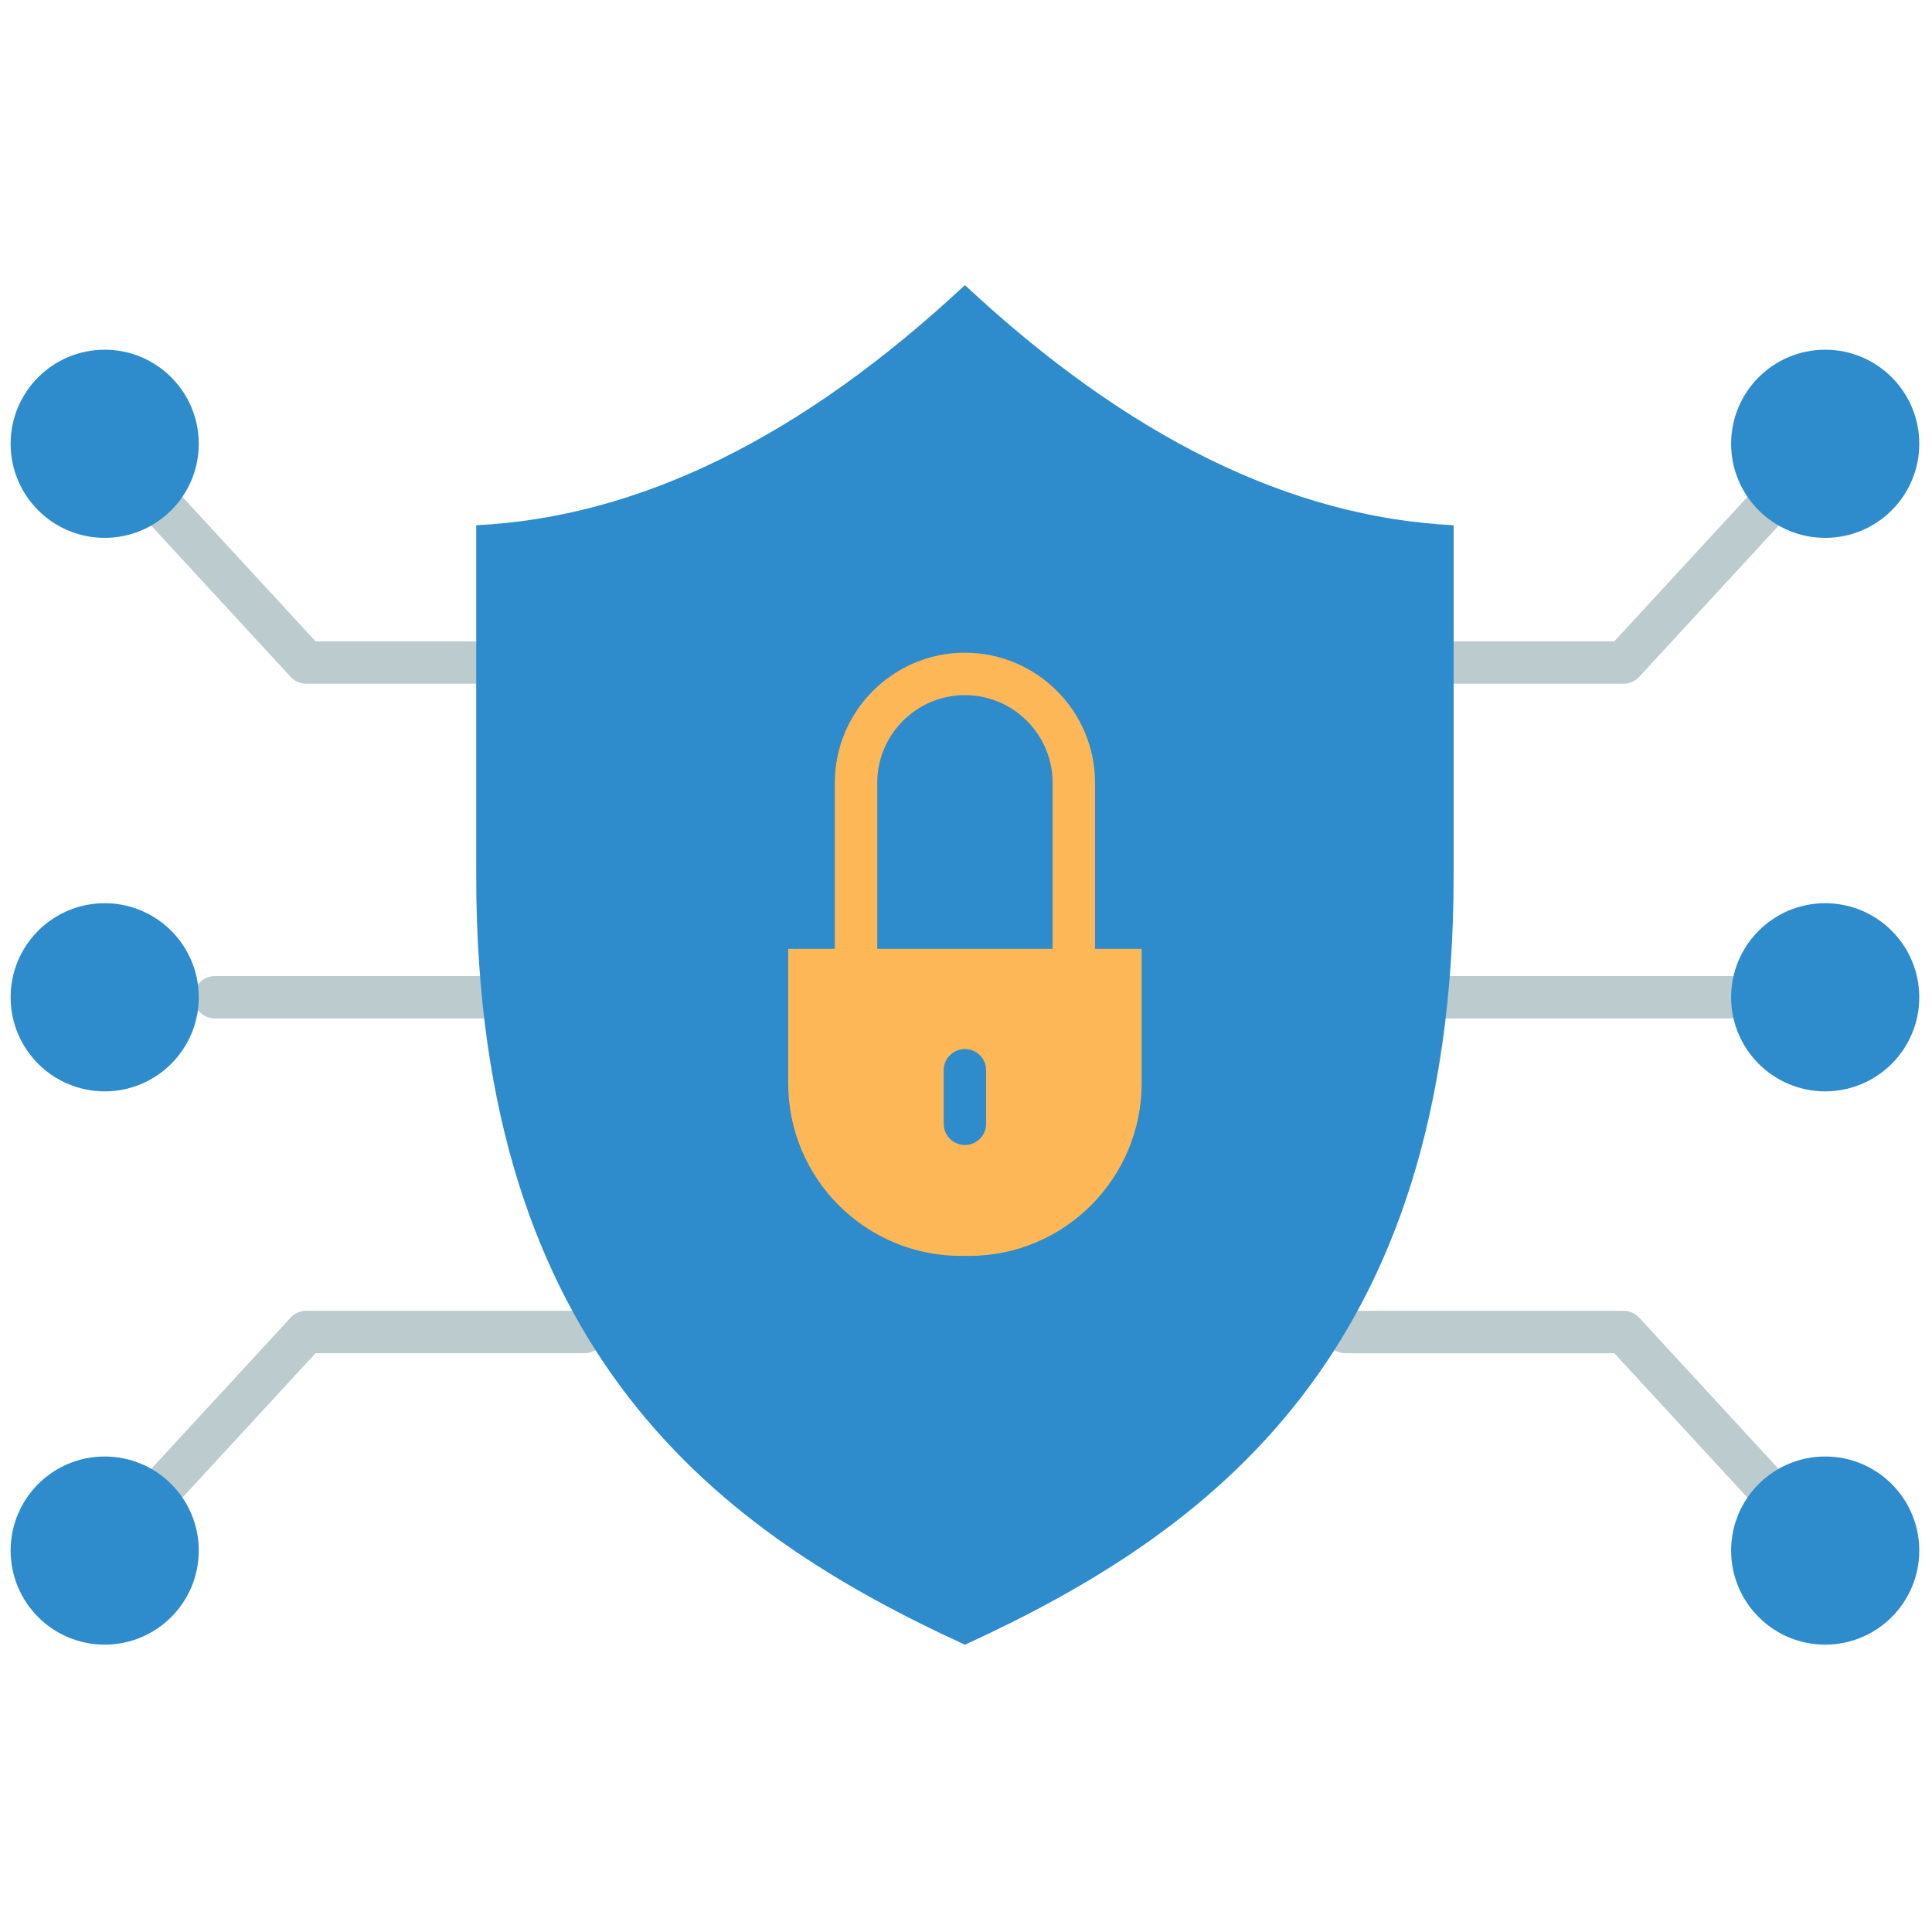 <svg xmlns="http://www.w3.org/2000/svg" xmlns:xlink="http://www.w3.org/1999/xlink" version="1.1" width="256" height="256" viewBox="0 0 256 256" xml:space="preserve">

<defs>
</defs>
<g style="stroke: none; stroke-width: 0; stroke-dasharray: none; stroke-linecap: butt; stroke-linejoin: miter; stroke-miterlimit: 10; fill: none; fill-rule: nonzero; opacity: 1;" transform="translate(1.407 1.407) scale(2.81 2.81)" >
	<path d="M 7.439 70.362 c -0.242 0 -0.485 -0.088 -0.677 -0.265 c -0.406 -0.374 -0.432 -1.007 -0.058 -1.413 l 6.501 -7.053 c 0.189 -0.205 0.456 -0.322 0.735 -0.322 h 13.114 c 0.552 0 1 0.447 1 1 s -0.448 1 -1 1 H 14.379 l -6.204 6.73 C 7.978 70.254 7.709 70.362 7.439 70.362 z" style="stroke: none; stroke-width: 1; stroke-dasharray: none; stroke-linecap: butt; stroke-linejoin: miter; stroke-miterlimit: 10; fill: rgb(188,203,206); fill-rule: nonzero; opacity: 1;" transform=" matrix(1 0 0 1 0 0) " stroke-linecap="round" />
	<path d="M 82.561 70.362 c -0.27 0 -0.538 -0.108 -0.735 -0.322 l -6.205 -6.73 H 62.944 c -0.553 0 -1 -0.447 -1 -1 s 0.447 -1 1 -1 h 13.114 c 0.279 0 0.546 0.117 0.735 0.322 l 6.502 7.053 c 0.374 0.406 0.349 1.039 -0.058 1.413 C 83.046 70.274 82.803 70.362 82.561 70.362 z" style="stroke: none; stroke-width: 1; stroke-dasharray: none; stroke-linecap: butt; stroke-linejoin: miter; stroke-miterlimit: 10; fill: rgb(188,203,206); fill-rule: nonzero; opacity: 1;" transform=" matrix(1 0 0 1 0 0) " stroke-linecap="round" />
	<path d="M 21.955 31.741 h -8.014 c -0.279 0 -0.546 -0.117 -0.735 -0.322 l -6.501 -7.052 c -0.374 -0.406 -0.349 -1.039 0.058 -1.413 c 0.407 -0.376 1.038 -0.348 1.413 0.058 l 6.204 6.73 h 7.576 c 0.552 0 1 0.448 1 1 S 22.507 31.741 21.955 31.741 z" style="stroke: none; stroke-width: 1; stroke-dasharray: none; stroke-linecap: butt; stroke-linejoin: miter; stroke-miterlimit: 10; fill: rgb(188,203,206); fill-rule: nonzero; opacity: 1;" transform=" matrix(1 0 0 1 0 0) " stroke-linecap="round" />
	<path d="M 76.059 31.741 h -8.014 c -0.553 0 -1 -0.448 -1 -1 s 0.447 -1 1 -1 h 7.575 l 6.205 -6.73 c 0.375 -0.405 1.007 -0.432 1.413 -0.058 c 0.406 0.375 0.432 1.007 0.058 1.413 l -6.502 7.052 C 76.604 31.624 76.338 31.741 76.059 31.741 z" style="stroke: none; stroke-width: 1; stroke-dasharray: none; stroke-linecap: butt; stroke-linejoin: miter; stroke-miterlimit: 10; fill: rgb(188,203,206); fill-rule: nonzero; opacity: 1;" transform=" matrix(1 0 0 1 0 0) " stroke-linecap="round" />
	<path d="M 81.127 47.525 H 67.774 c -0.553 0 -1 -0.447 -1 -1 c 0 -0.552 0.447 -1 1 -1 h 13.353 c 0.553 0 1 0.448 1 1 C 82.127 47.078 81.68 47.525 81.127 47.525 z" style="stroke: none; stroke-width: 1; stroke-dasharray: none; stroke-linecap: butt; stroke-linejoin: miter; stroke-miterlimit: 10; fill: rgb(188,203,206); fill-rule: nonzero; opacity: 1;" transform=" matrix(1 0 0 1 0 0) " stroke-linecap="round" />
	<path d="M 22.225 47.525 H 9.633 c -0.552 0 -1 -0.447 -1 -1 c 0 -0.552 0.448 -1 1 -1 h 12.592 c 0.552 0 1 0.448 1 1 C 23.225 47.078 22.777 47.525 22.225 47.525 z" style="stroke: none; stroke-width: 1; stroke-dasharray: none; stroke-linecap: butt; stroke-linejoin: miter; stroke-miterlimit: 10; fill: rgb(188,203,206); fill-rule: nonzero; opacity: 1;" transform=" matrix(1 0 0 1 0 0) " stroke-linecap="round" />
	<path d="M 45 77.057 c 11.522 -5.292 23.045 -13.695 23.045 -36.261 V 24.267 C 60.363 23.891 52.682 20.116 45 12.943 c -7.682 7.173 -15.363 10.947 -23.045 11.324 v 16.529 C 21.955 63.361 33.478 71.765 45 77.057 L 45 77.057 z" style="stroke: none; stroke-width: 1; stroke-dasharray: none; stroke-linecap: butt; stroke-linejoin: miter; stroke-miterlimit: 10; fill: rgb(46,140,204); fill-rule: nonzero; opacity: 1;" transform=" matrix(1 0 0 1 0 0) " stroke-linecap="round" />
	<path d="M 45.185 58.722 h -0.37 c -4.501 0 -8.149 -3.648 -8.149 -8.149 v -6.331 h 16.668 v 6.331 C 53.334 55.074 49.686 58.722 45.185 58.722 z" style="stroke: none; stroke-width: 1; stroke-dasharray: none; stroke-linecap: butt; stroke-linejoin: miter; stroke-miterlimit: 10; fill: rgb(254,183,86); fill-rule: nonzero; opacity: 1;" transform=" matrix(1 0 0 1 0 0) " stroke-linecap="round" />
	<circle cx="4.436" cy="72.616" r="4.436" style="stroke: none; stroke-width: 1; stroke-dasharray: none; stroke-linecap: butt; stroke-linejoin: miter; stroke-miterlimit: 10; fill: rgb(46,140,204); fill-rule: nonzero; opacity: 1;" transform="  matrix(1 0 0 1 0 0) "/>
	<circle cx="85.566" cy="72.616" r="4.436" style="stroke: none; stroke-width: 1; stroke-dasharray: none; stroke-linecap: butt; stroke-linejoin: miter; stroke-miterlimit: 10; fill: rgb(46,140,204); fill-rule: nonzero; opacity: 1;" transform="  matrix(1 0 0 1 0 0) "/>
	<circle cx="4.436" cy="20.426" r="4.436" style="stroke: none; stroke-width: 1; stroke-dasharray: none; stroke-linecap: butt; stroke-linejoin: miter; stroke-miterlimit: 10; fill: rgb(46,140,204); fill-rule: nonzero; opacity: 1;" transform="  matrix(1 0 0 1 0 0) "/>
	<circle cx="85.566" cy="20.426" r="4.436" style="stroke: none; stroke-width: 1; stroke-dasharray: none; stroke-linecap: butt; stroke-linejoin: miter; stroke-miterlimit: 10; fill: rgb(46,140,204); fill-rule: nonzero; opacity: 1;" transform="  matrix(1 0 0 1 0 0) "/>
	<circle cx="85.566" cy="46.526" r="4.436" style="stroke: none; stroke-width: 1; stroke-dasharray: none; stroke-linecap: butt; stroke-linejoin: miter; stroke-miterlimit: 10; fill: rgb(46,140,204); fill-rule: nonzero; opacity: 1;" transform="  matrix(1 0 0 1 0 0) "/>
	<circle cx="4.436" cy="46.526" r="4.436" style="stroke: none; stroke-width: 1; stroke-dasharray: none; stroke-linecap: butt; stroke-linejoin: miter; stroke-miterlimit: 10; fill: rgb(46,140,204); fill-rule: nonzero; opacity: 1;" transform="  matrix(1 0 0 1 0 0) "/>
	<path d="M 45 53.492 c -0.552 0 -1 -0.447 -1 -1 v -2.525 c 0 -0.553 0.448 -1 1 -1 s 1 0.447 1 1 v 2.525 C 46 53.045 45.552 53.492 45 53.492 z" style="stroke: none; stroke-width: 1; stroke-dasharray: none; stroke-linecap: butt; stroke-linejoin: miter; stroke-miterlimit: 10; fill: rgb(46,140,204); fill-rule: nonzero; opacity: 1;" transform=" matrix(1 0 0 1 0 0) " stroke-linecap="round" />
	<path d="M 50.135 45.242 c -0.553 0 -1 -0.448 -1 -1 v -7.829 c 0 -2.28 -1.854 -4.135 -4.135 -4.135 s -4.135 1.855 -4.135 4.135 v 7.829 c 0 0.552 -0.448 1 -1 1 s -1 -0.448 -1 -1 v -7.829 c 0 -3.383 2.752 -6.135 6.135 -6.135 s 6.135 2.752 6.135 6.135 v 7.829 C 51.135 44.794 50.688 45.242 50.135 45.242 z" style="stroke: none; stroke-width: 1; stroke-dasharray: none; stroke-linecap: butt; stroke-linejoin: miter; stroke-miterlimit: 10; fill: rgb(254,183,86); fill-rule: nonzero; opacity: 1;" transform=" matrix(1 0 0 1 0 0) " stroke-linecap="round" />
</g>
</svg>